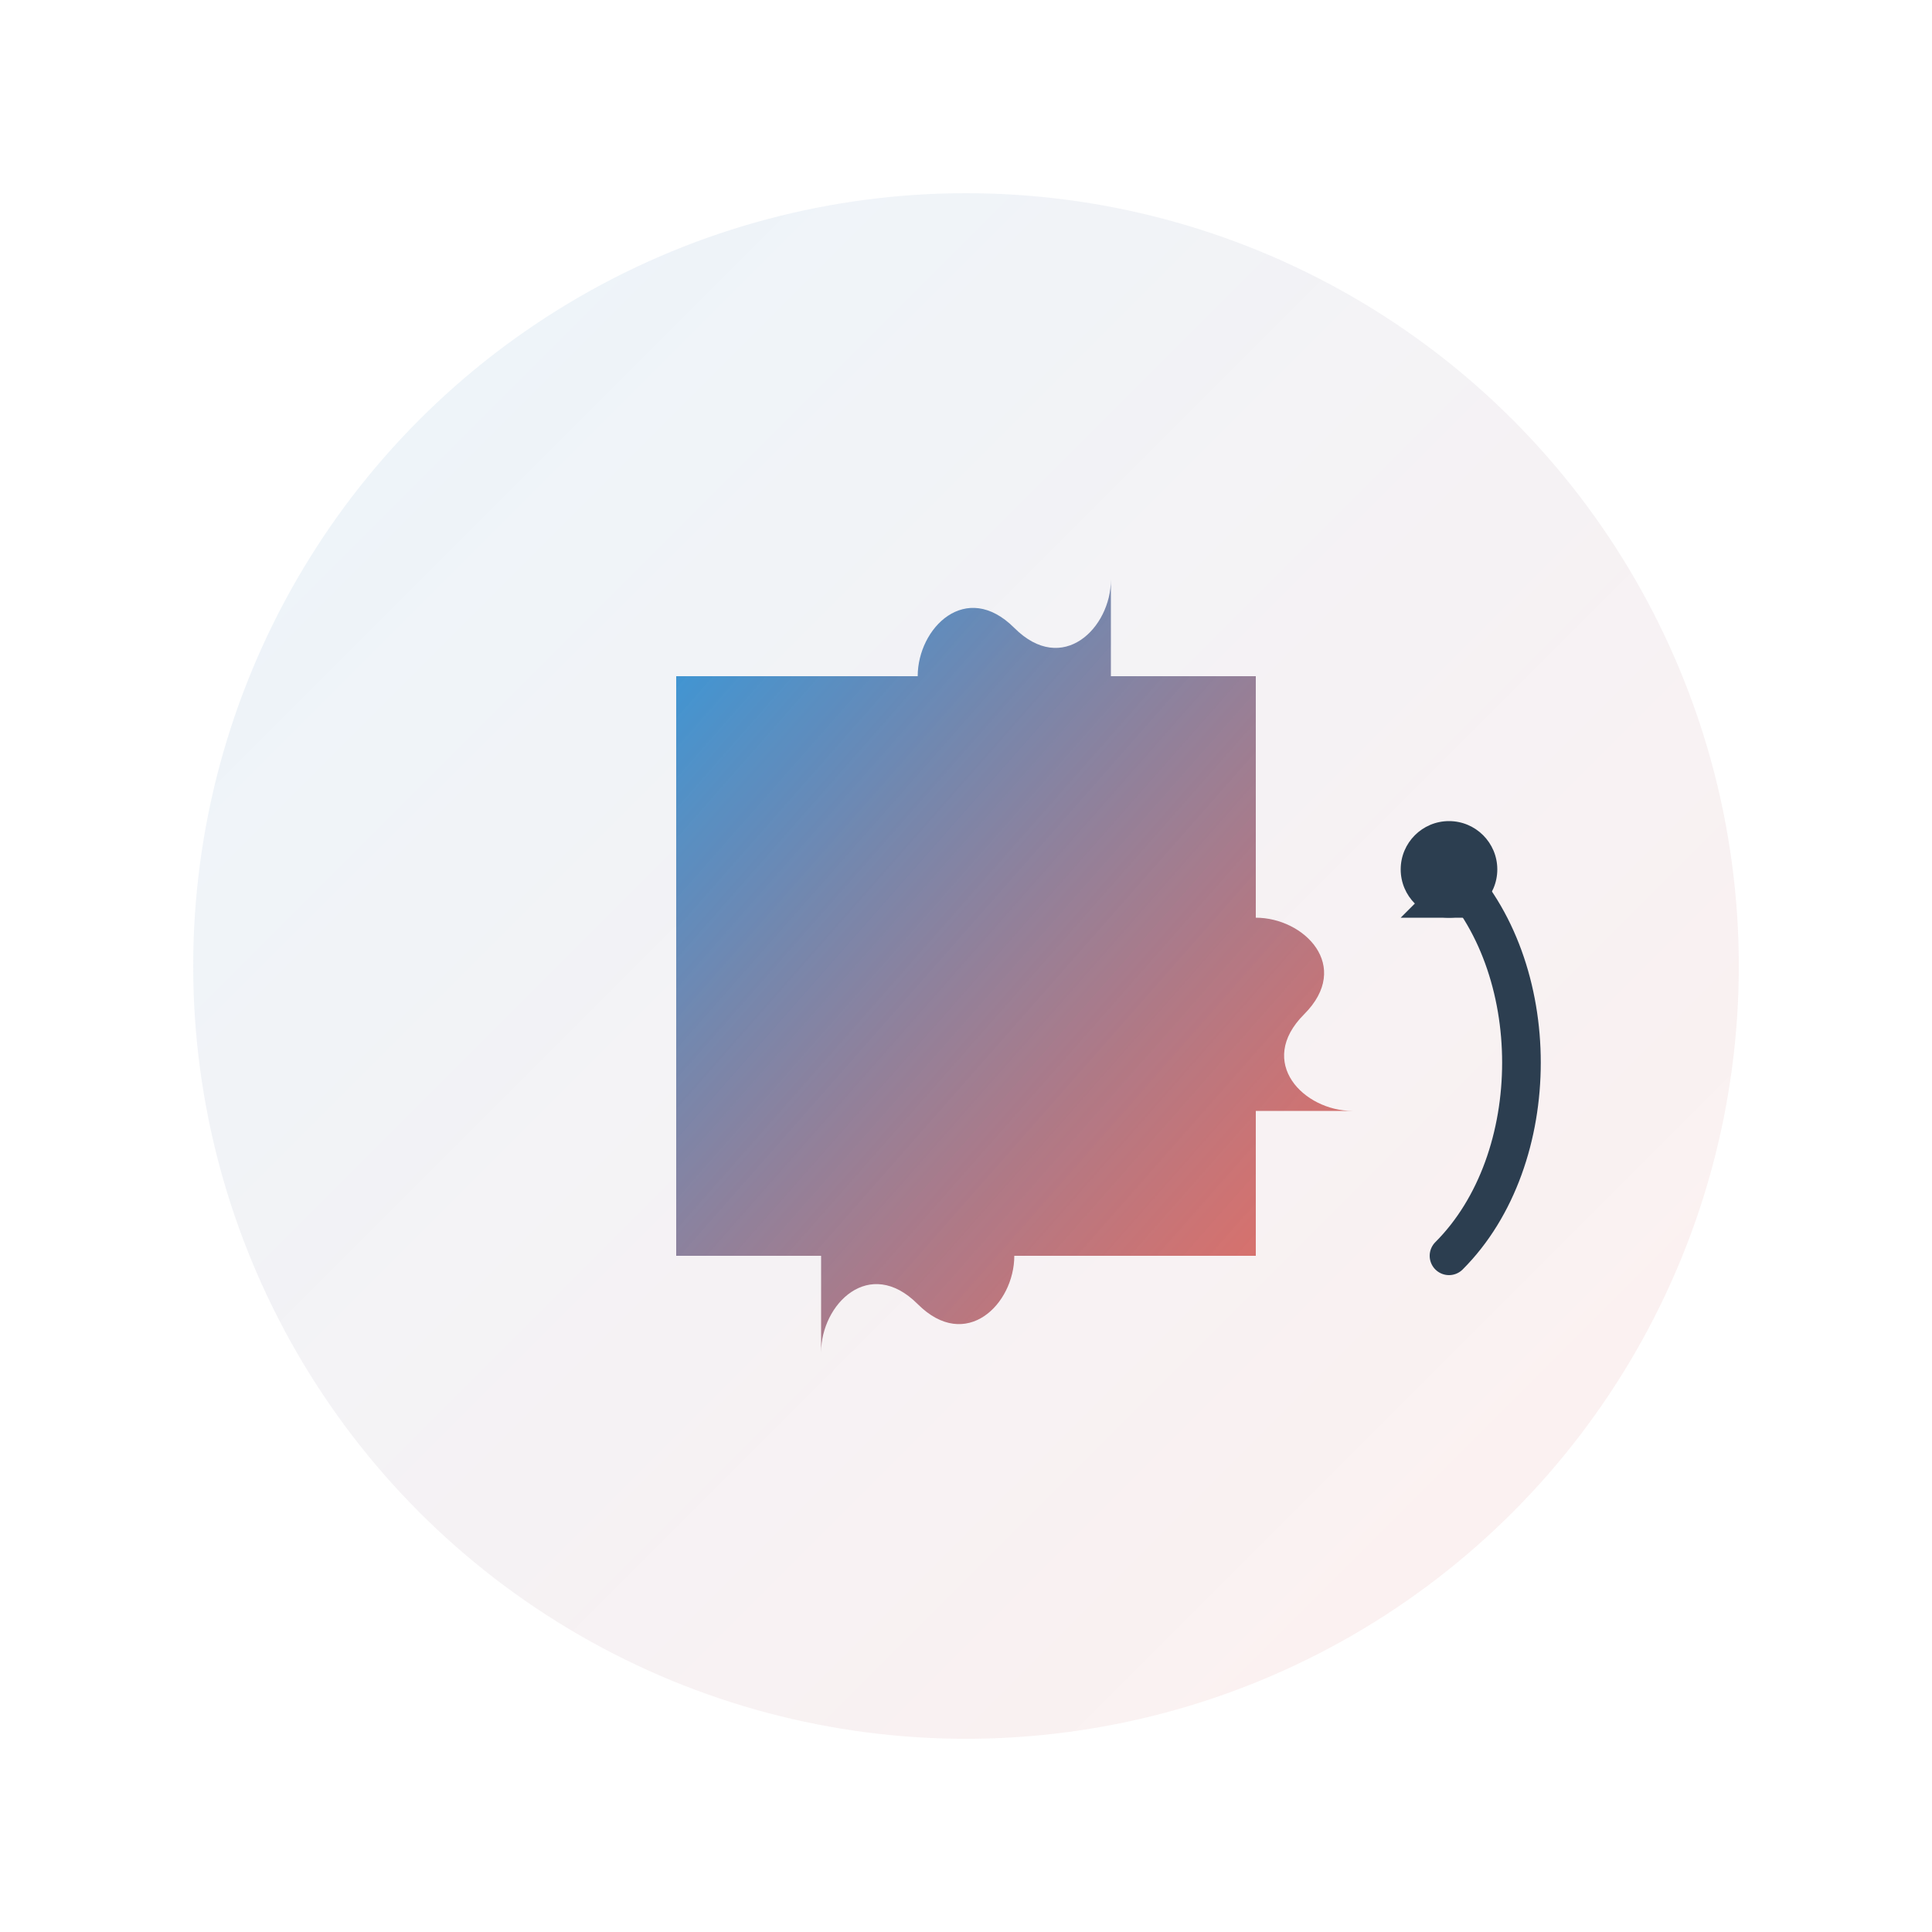 <svg xmlns="http://www.w3.org/2000/svg" viewBox="0 0 200 200">
  <defs>
    <linearGradient id="featureGrad" x1="0%" y1="0%" x2="100%" y2="100%">
      <stop offset="0%" style="stop-color:#3498db;stop-opacity:1" />
      <stop offset="100%" style="stop-color:#e74c3c;stop-opacity:0.8" />
    </linearGradient>
  </defs>
  <!-- Background Circle -->
  <circle cx="100" cy="100" r="80" fill="url(#featureGrad)" opacity="0.1" />
  <!-- Puzzle Pieces -->
  <path d="M70,70 L95,70 C95,65 100,60 105,65 C110,70 115,65 115,60 L115,70 L130,70 L130,95 C135,95 140,100 135,105 C130,110 135,115 140,115 L130,115 L130,130 L105,130 C105,135 100,140 95,135 C90,130 85,135 85,140 L85,130 L70,130 Z" fill="url(#featureGrad)" />
  <!-- Finger Swipe -->
  <path d="M150,90 C160,100 160,120 150,130" fill="none" stroke="#2c3e50" stroke-width="4" stroke-linecap="round" />
  <circle cx="150" cy="90" r="5" fill="#2c3e50" />
  <path d="M150,90 L155,95 L145,95 Z" fill="#2c3e50" />
</svg>